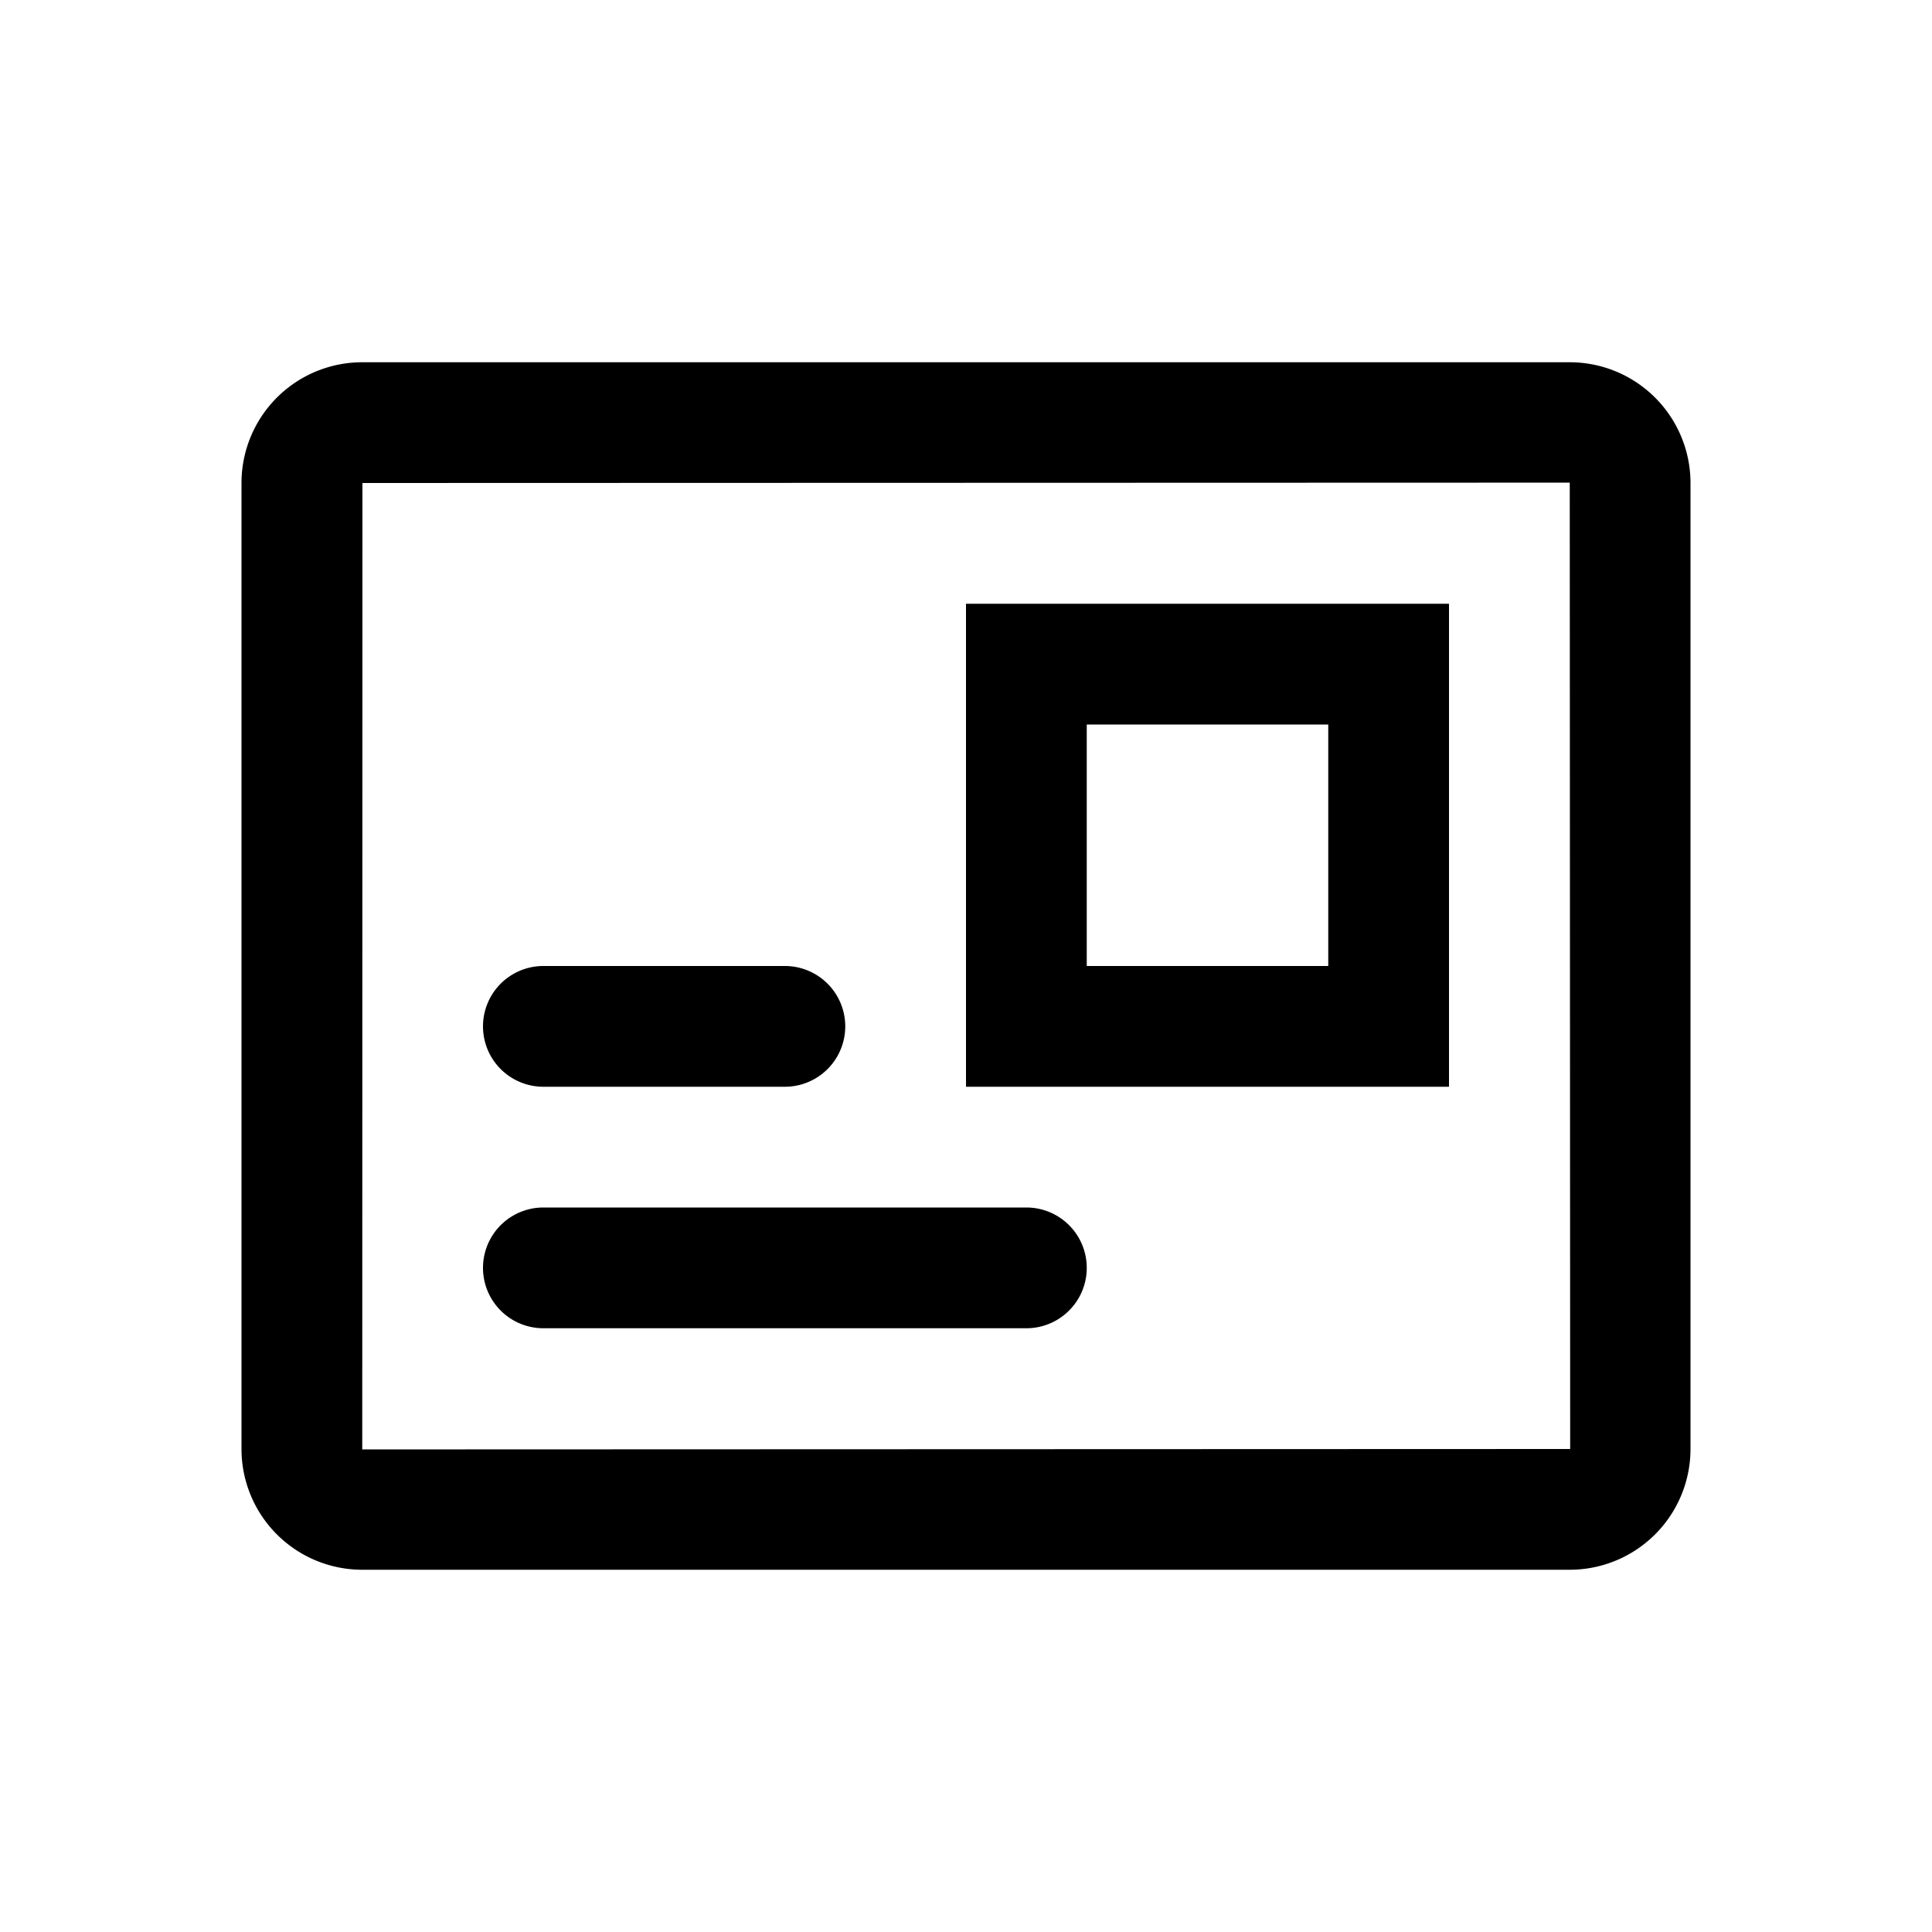 <svg width="128" height="128" viewBox="0 0 1024 1024" xmlns="http://www.w3.org/2000/svg"><path d="M831.904 768L192 768.224 192.096 256 832 255.808l0.224 512.16-0.32 0.032m0-576H192.096A64 64 0 0 0 128 255.808v512.416A64 64 0 0 0 192.096 832h639.808A64.032 64.032 0 0 0 896 768.224V255.808A64.032 64.032 0 0 0 831.904 192M288 576h128a32 32 0 1 0 0-64H288a32 32 0 1 0 0 64M544 640H288a32 32 0 1 0 0 64h256a32 32 0 1 0 0-64M512 320v256h256v-256h-256z m192 192h-128v-128h128v128z"></path></svg>